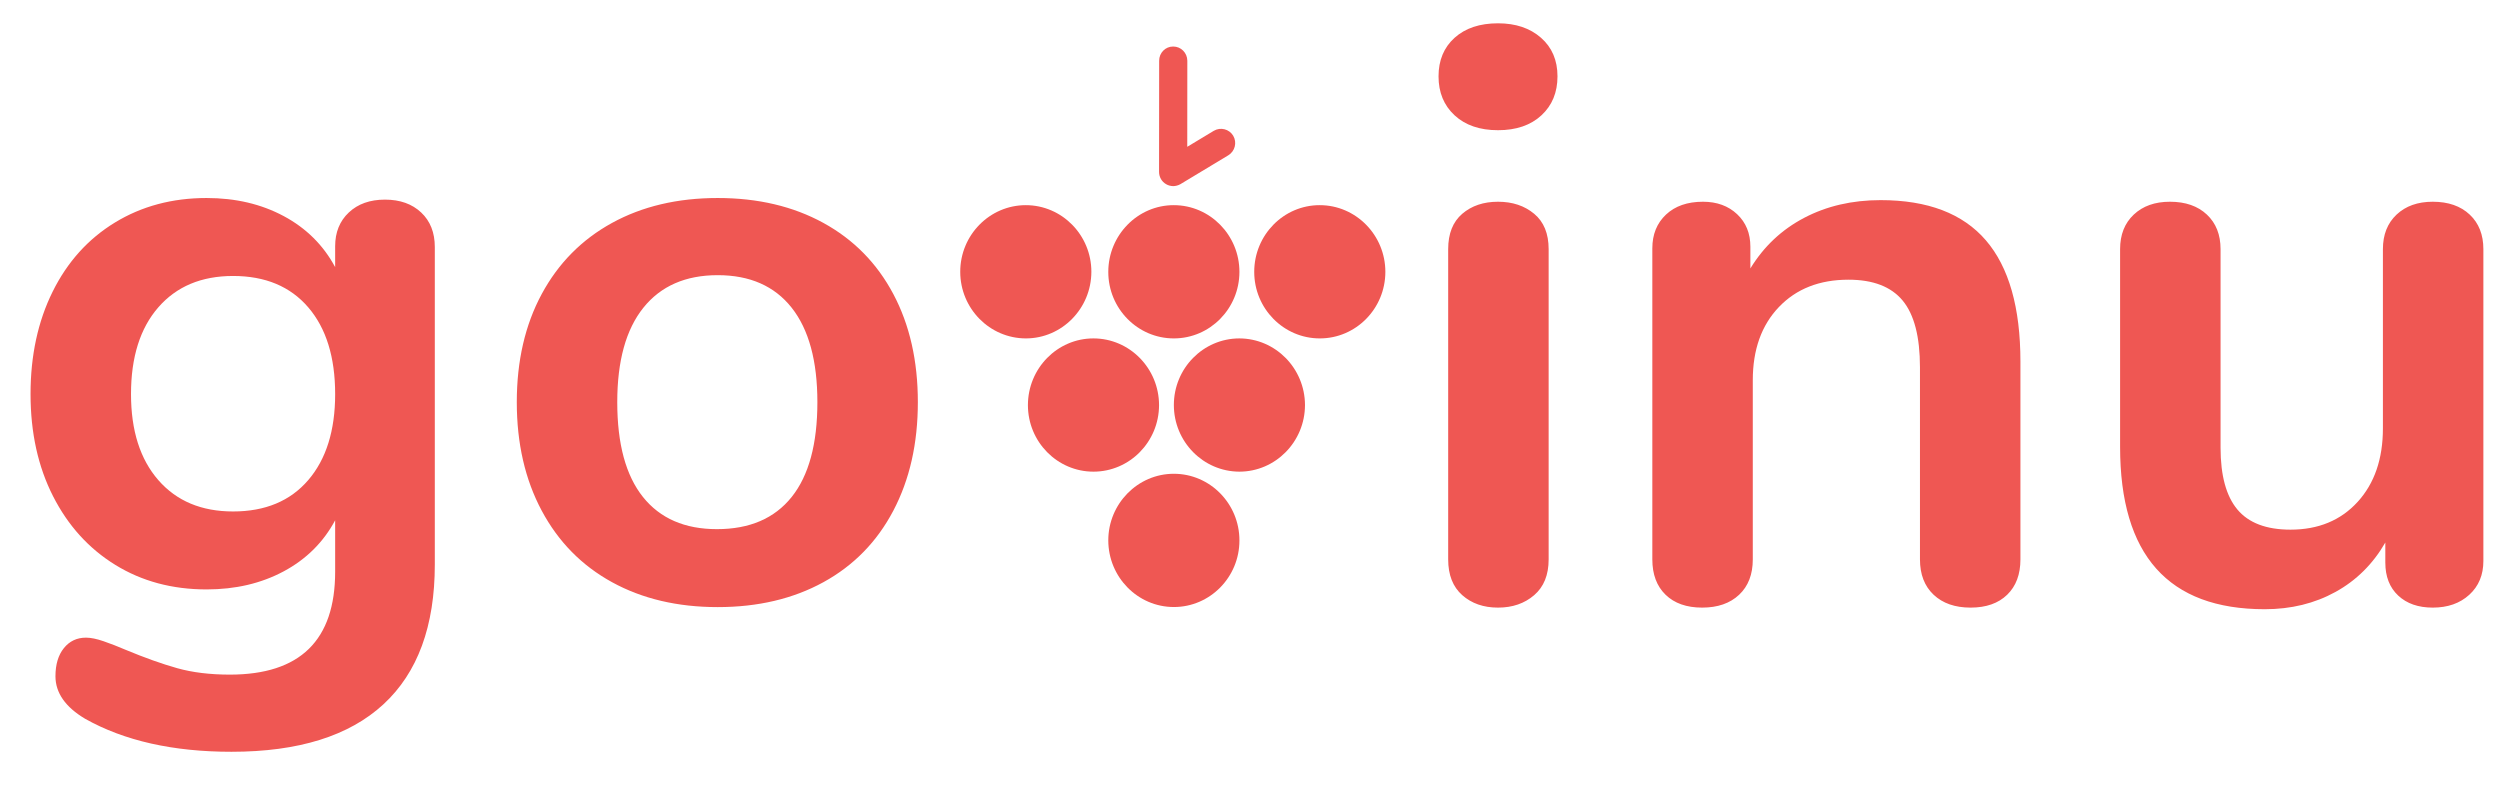 <svg width="1182px" height="371px" viewBox="0 0 1182 371" version="1.1" xmlns="http://www.w3.org/2000/svg" xmlns:xlink="http://www.w3.org/1999/xlink">
    <g stroke="none" stroke-width="1" fill="none" fill-rule="evenodd">
        <g fill="#EF5753">
            <g transform="translate(454, 22)" fill-rule="nonzero">
                <g>
                    <path d="M62,106.5 C62.008,89.125 48.077,75 31.004,75 C13.956,74.992 -0.008,89.101 3.51781281e-06,106.524 C0.016,123.875 13.899,137.976 31.028,138 C48.077,138 61.968,123.867 62,106.5 Z M31.012,124.491 C21.193,124.483 13.252,116.435 13.244,106.484 C13.276,96.565 21.209,88.493 31.012,88.493 C40.75,88.477 48.716,96.573 48.716,106.524 C48.7,116.427 40.75,124.531 31.012,124.491 Z"></path>
                    <path d="M100.996,202 C83.934,202 70.008,216.149 70,233.484 C70.016,250.875 83.918,265 101.012,265 C118.106,265 132.024,250.867 132,233.516 C132.016,216.149 118.098,202 100.996,202 Z M100.996,251.491 C91.201,251.483 83.294,243.444 83.294,233.508 C83.278,223.573 91.209,215.501 101.012,215.501 C110.815,215.501 118.787,223.589 118.754,233.532 C118.762,243.444 110.799,251.531 100.996,251.491 Z"></path>
                    <path d="M94,169.532 C93.976,152.158 80.093,138.016 63.004,138 C45.915,137.984 32,152.149 32,169.549 C32,186.899 45.907,201.016 63.012,201 C80.068,200.992 93.976,186.907 94,169.532 Z M63.004,187.523 C53.201,187.564 45.284,179.435 45.308,169.5 C45.26,159.589 53.201,151.485 62.972,151.501 C72.759,151.501 80.7,159.548 80.676,169.484 C80.676,179.419 72.734,187.523 63.004,187.523 Z"></path>
                    <path d="M100.984,138 C118.103,138 131.984,123.88 132,106.561 C132.016,89.185 118.062,75 100.984,75 C83.93,74.968 70.016,89.16 70,106.52 C69.968,123.88 83.881,138 100.984,138 Z M100.968,88.488 C110.778,88.488 118.71,96.621 118.742,106.545 C118.726,116.419 110.753,124.512 100.984,124.504 C91.198,124.545 83.282,116.452 83.282,106.52 C83.307,96.564 91.198,88.545 100.968,88.488 Z"></path>
                    <path d="M131.951,138 C114.888,138.032 101,152.122 101,169.492 C101,186.813 114.864,200.951 131.984,201 C149.047,200.984 162.968,186.886 163,169.508 C162.951,152.155 149.063,138.032 131.951,138 Z M131.935,187.509 C122.161,187.517 114.249,179.42 114.281,169.46 C114.281,159.572 122.177,151.523 131.984,151.523 C141.742,151.491 149.727,159.524 149.711,169.5 C149.727,179.42 141.758,187.509 131.935,187.509 Z"></path>
                    <path d="M169.968,75 C152.929,74.968 139.016,89.096 139,106.484 C138.968,123.863 152.88,137.992 169.968,138 C187.095,138.024 200.984,123.904 201,106.541 C201,89.153 187.063,75 169.968,75 Z M169.984,124.544 C160.193,124.495 152.265,116.438 152.265,106.508 C152.297,96.57 160.209,88.464 169.984,88.505 C179.791,88.505 187.703,96.578 187.751,106.541 C187.727,116.438 179.742,124.568 169.984,124.544 Z"></path>
                    <path d="M97.356,65.087 C98.358,65.701 99.556,65.968 100.696,66 C101.829,65.984 103.051,65.669 104.102,65.07 L126.717,51.442 C129.902,49.518 130.953,45.38 129.055,42.163 C127.148,39.018 123.075,37.975 119.89,39.843 L107.336,47.409 L107.368,6.726 C107.352,2.999 104.371,-0.024 100.68,0 C97.022,-0.04 94.024,2.991 94.049,6.726 L94,59.259 C93.992,61.692 95.312,63.955 97.356,65.087 Z"></path>
                </g>
            </g>
            <path d="M182.02,94.38 C189.113,94.38 194.813,96.407 199.12,100.46 C203.427,104.513 205.58,109.96 205.58,116.8 L205.58,266.9 C205.58,296.033 197.473,318.073 181.26,333.02 C165.047,347.967 141.107,355.44 109.44,355.44 C81.827,355.44 58.773,350.247 40.28,339.86 C30.907,334.287 26.22,327.573 26.22,319.72 C26.22,314.147 27.55,309.713 30.21,306.42 C32.87,303.127 36.353,301.48 40.66,301.48 C42.94,301.48 45.727,302.05 49.02,303.19 C52.313,304.33 55.733,305.66 59.28,307.18 C68.4,310.98 76.57,313.893 83.79,315.92 C91.01,317.947 99.307,318.96 108.68,318.96 C141.867,318.96 158.46,302.747 158.46,270.32 L158.46,246 C152.887,256.387 144.78,264.43 134.14,270.13 C123.5,275.83 111.34,278.68 97.66,278.68 C81.447,278.68 67.07,274.817 54.53,267.09 C41.99,259.363 32.173,248.533 25.08,234.6 C17.987,220.667 14.44,204.58 14.44,186.34 C14.44,168.1 17.923,151.95 24.89,137.89 C31.857,123.83 41.673,112.937 54.34,105.21 C67.007,97.483 81.447,93.62 97.66,93.62 C111.34,93.62 123.5,96.47 134.14,102.17 C144.78,107.87 152.887,115.913 158.46,126.3 L158.46,116.42 C158.46,109.833 160.613,104.513 164.92,100.46 C169.227,96.407 174.927,94.38 182.02,94.38 Z M110.2,241.82 C125.4,241.82 137.243,236.88 145.73,227 C154.217,217.12 158.46,203.567 158.46,186.34 C158.46,168.86 154.217,155.18 145.73,145.3 C137.243,135.42 125.4,130.48 110.2,130.48 C95.253,130.48 83.473,135.42 74.86,145.3 C66.247,155.18 61.94,168.86 61.94,186.34 C61.94,203.567 66.247,217.12 74.86,227 C83.473,236.88 95.253,241.82 110.2,241.82 Z M339.34,287.04 C320.34,287.04 303.683,283.113 289.37,275.26 C275.057,267.407 263.973,256.133 256.12,241.44 C248.267,226.747 244.34,209.647 244.34,190.14 C244.34,170.633 248.267,153.597 256.12,139.03 C263.973,124.463 275.057,113.253 289.37,105.4 C303.683,97.547 320.34,93.62 339.34,93.62 C358.34,93.62 374.997,97.547 389.31,105.4 C403.623,113.253 414.643,124.463 422.37,139.03 C430.097,153.597 433.96,170.633 433.96,190.14 C433.96,209.647 430.097,226.747 422.37,241.44 C414.643,256.133 403.623,267.407 389.31,275.26 C374.997,283.113 358.34,287.04 339.34,287.04 Z M338.96,250.18 C354.413,250.18 366.193,245.113 374.3,234.98 C382.407,224.847 386.46,209.9 386.46,190.14 C386.46,170.633 382.407,155.75 374.3,145.49 C366.193,135.23 354.54,130.1 339.34,130.1 C324.14,130.1 312.423,135.23 304.19,145.49 C295.957,155.75 291.84,170.633 291.84,190.14 C291.84,209.9 295.893,224.847 304,234.98 C312.107,245.113 323.76,250.18 338.96,250.18 Z"></path>
            <path d="M708.26,287.28 C701.42,287.28 695.783,285.317 691.35,281.39 C686.917,277.463 684.7,271.827 684.7,264.48 L684.7,117.8 C684.7,110.453 686.917,104.88 691.35,101.08 C695.783,97.28 701.42,95.38 708.26,95.38 C715.1,95.38 720.8,97.28 725.36,101.08 C729.92,104.88 732.2,110.453 732.2,117.8 L732.2,264.48 C732.2,271.827 729.92,277.463 725.36,281.39 C720.8,285.317 715.1,287.28 708.26,287.28 Z M708.26,61.56 C699.647,61.56 692.807,59.217 687.74,54.53 C682.673,49.843 680.14,43.7 680.14,36.1 C680.14,28.5 682.673,22.42 687.74,17.86 C692.807,13.3 699.647,11.02 708.26,11.02 C716.62,11.02 723.397,13.3 728.59,17.86 C733.783,22.42 736.38,28.5 736.38,36.1 C736.38,43.7 733.847,49.843 728.78,54.53 C723.713,59.217 716.873,61.56 708.26,61.56 Z M889.14,94.62 C911.433,94.62 928.027,100.953 938.92,113.62 C949.813,126.287 955.26,145.413 955.26,171 L955.26,264.48 C955.26,271.573 953.17,277.147 948.99,281.2 C944.81,285.253 939.047,287.28 931.7,287.28 C924.353,287.28 918.527,285.253 914.22,281.2 C909.913,277.147 907.76,271.573 907.76,264.48 L907.76,173.66 C907.76,159.22 905.037,148.707 899.59,142.12 C894.143,135.533 885.593,132.24 873.94,132.24 C860.26,132.24 849.303,136.547 841.07,145.16 C832.837,153.773 828.72,165.3 828.72,179.74 L828.72,264.48 C828.72,271.573 826.567,277.147 822.26,281.2 C817.953,285.253 812.127,287.28 804.78,287.28 C797.433,287.28 791.67,285.253 787.49,281.2 C783.31,277.147 781.22,271.573 781.22,264.48 L781.22,117.42 C781.22,110.833 783.373,105.513 787.68,101.46 C791.987,97.407 797.813,95.38 805.16,95.38 C811.747,95.38 817.13,97.343 821.31,101.27 C825.49,105.197 827.58,110.327 827.58,116.66 L827.58,126.92 C833.913,116.533 842.4,108.553 853.04,102.98 C863.68,97.407 875.713,94.62 889.14,94.62 Z M1150.2,95.38 C1157.547,95.38 1163.373,97.407 1167.68,101.46 C1171.987,105.513 1174.14,110.96 1174.14,117.8 L1174.14,265.24 C1174.14,271.827 1171.923,277.147 1167.49,281.2 C1163.057,285.253 1157.293,287.28 1150.2,287.28 C1143.36,287.28 1137.913,285.38 1133.86,281.58 C1129.807,277.78 1127.78,272.587 1127.78,266 L1127.78,256.5 C1121.953,266.633 1114.1,274.423 1104.22,279.87 C1094.34,285.317 1083.193,288.04 1070.78,288.04 C1025.18,288.04 1002.38,262.454 1002.38,211.28 L1002.38,117.8 C1002.38,110.96 1004.533,105.513 1008.84,101.46 C1013.147,97.407 1018.847,95.38 1025.94,95.38 C1033.287,95.38 1039.113,97.407 1043.42,101.46 C1047.727,105.513 1049.88,110.96 1049.88,117.8 L1049.88,211.66 C1049.88,224.833 1052.54,234.587 1057.86,240.92 C1063.18,247.253 1071.54,250.42 1082.94,250.42 C1096.113,250.42 1106.69,246.05 1114.67,237.31 C1122.65,228.57 1126.64,216.98 1126.64,202.54 L1126.64,117.8 C1126.64,110.96 1128.793,105.513 1133.1,101.46 C1137.407,97.407 1143.107,95.38 1150.2,95.38 Z"></path>
            <circle cx="485" cy="128" r="27"></circle>
            <circle cx="554" cy="128" r="27"></circle>
            <circle cx="624" cy="128" r="27"></circle>
            <circle cx="517" cy="192" r="27"></circle>
            <circle cx="586" cy="192" r="27"></circle>
            <circle cx="556" cy="256" r="27"></circle>
        </g>
    </g>
</svg>